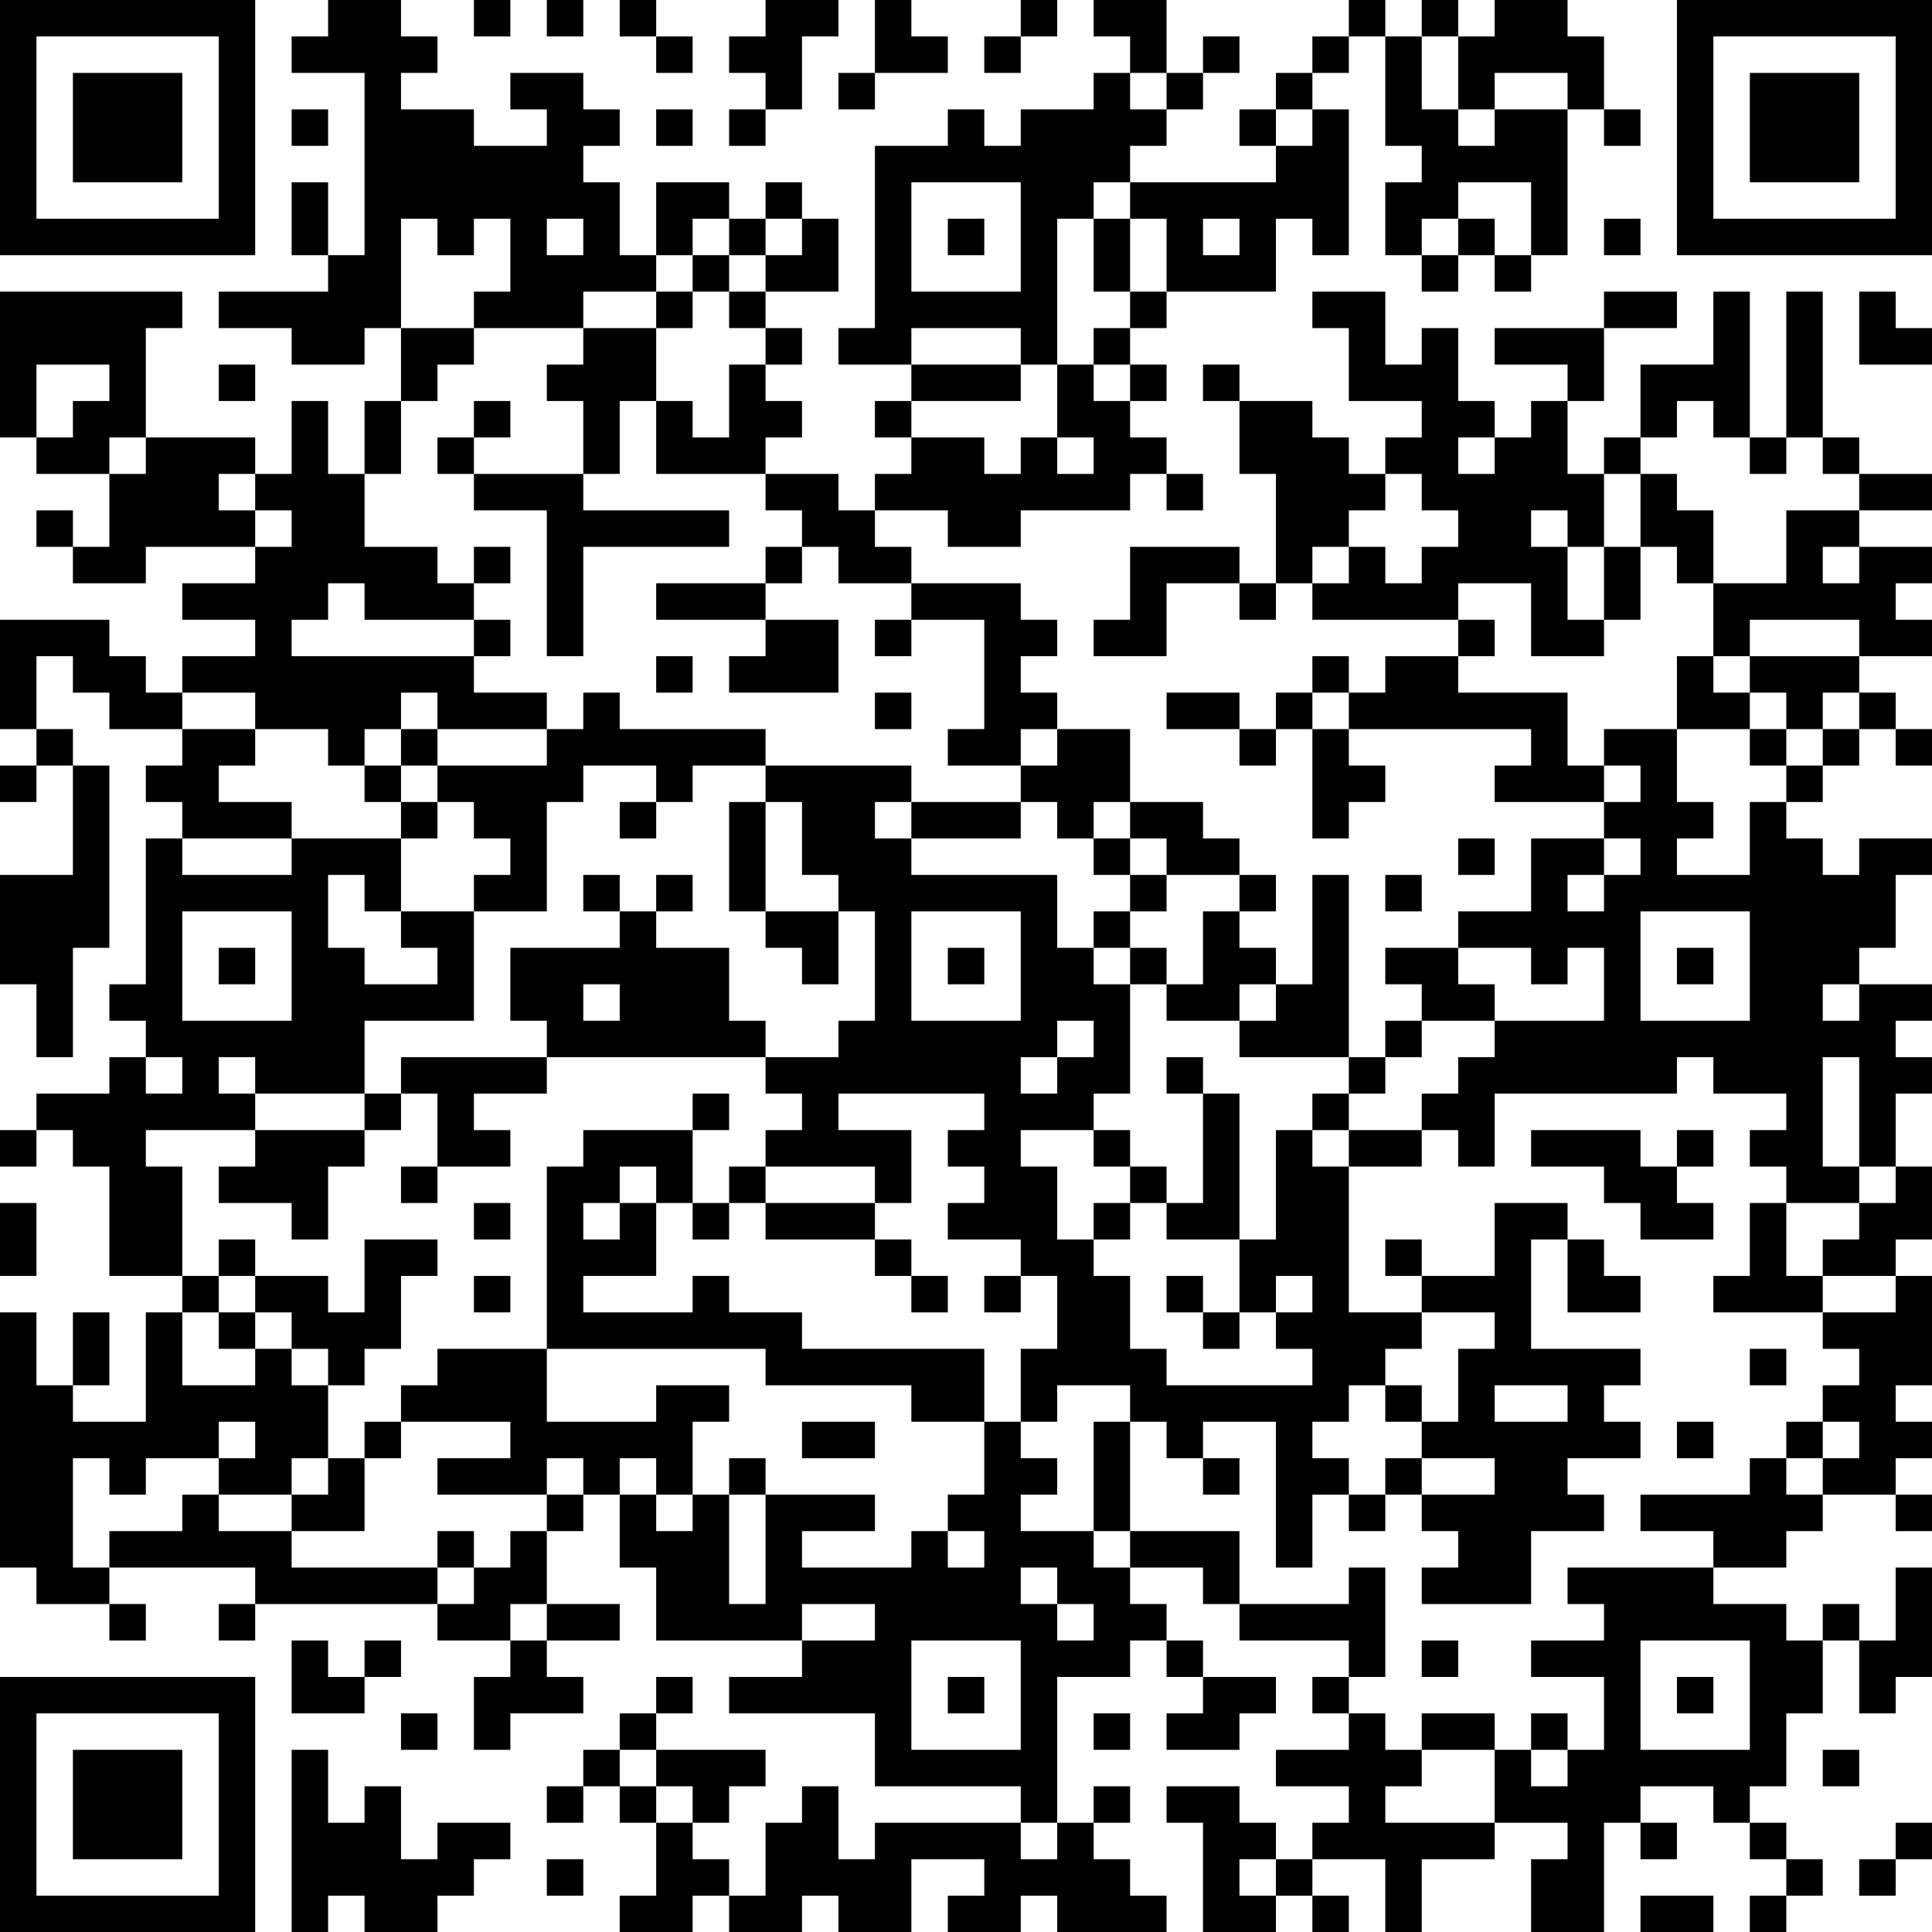<?xml version="1.0" encoding="UTF-8"?>
<svg xmlns="http://www.w3.org/2000/svg" version="1.1" width="420" height="420" viewBox="0 0 420 420"><rect x="0" y="0" width="420" height="420" fill="#ffffff"/><g transform="scale(7.925)"><g transform="translate(0,0)"><path fill-rule="evenodd" d="M9 0L9 1L8 1L8 2L10 2L10 7L9 7L9 5L8 5L8 7L9 7L9 8L6 8L6 9L8 9L8 10L10 10L10 9L11 9L11 11L10 11L10 13L9 13L9 11L8 11L8 13L7 13L7 12L4 12L4 9L5 9L5 8L0 8L0 12L1 12L1 13L3 13L3 15L2 15L2 14L1 14L1 15L2 15L2 16L4 16L4 15L7 15L7 16L5 16L5 17L7 17L7 18L5 18L5 19L4 19L4 18L3 18L3 17L0 17L0 20L1 20L1 21L0 21L0 22L1 22L1 21L2 21L2 24L0 24L0 27L1 27L1 29L2 29L2 26L3 26L3 21L2 21L2 20L1 20L1 18L2 18L2 19L3 19L3 20L5 20L5 21L4 21L4 22L5 22L5 23L4 23L4 27L3 27L3 28L4 28L4 29L3 29L3 30L1 30L1 31L0 31L0 32L1 32L1 31L2 31L2 32L3 32L3 35L5 35L5 36L4 36L4 39L2 39L2 38L3 38L3 36L2 36L2 38L1 38L1 36L0 36L0 43L1 43L1 44L3 44L3 45L4 45L4 44L3 44L3 43L7 43L7 44L6 44L6 45L7 45L7 44L12 44L12 45L14 45L14 46L13 46L13 48L14 48L14 47L16 47L16 46L15 46L15 45L17 45L17 44L15 44L15 42L16 42L16 41L17 41L17 43L18 43L18 45L22 45L22 46L20 46L20 47L24 47L24 49L28 49L28 50L24 50L24 51L23 51L23 49L22 49L22 50L21 50L21 52L20 52L20 51L19 51L19 50L20 50L20 49L21 49L21 48L18 48L18 47L19 47L19 46L18 46L18 47L17 47L17 48L16 48L16 49L15 49L15 50L16 50L16 49L17 49L17 50L18 50L18 52L17 52L17 53L19 53L19 52L20 52L20 53L22 53L22 52L23 52L23 53L25 53L25 51L27 51L27 52L26 52L26 53L28 53L28 52L29 52L29 53L32 53L32 52L31 52L31 51L30 51L30 50L31 50L31 49L30 49L30 50L29 50L29 46L31 46L31 45L32 45L32 46L33 46L33 47L32 47L32 48L34 48L34 47L35 47L35 46L33 46L33 45L32 45L32 44L31 44L31 43L33 43L33 44L34 44L34 45L37 45L37 46L36 46L36 47L37 47L37 48L35 48L35 49L37 49L37 50L36 50L36 51L35 51L35 50L34 50L34 49L32 49L32 50L33 50L33 53L35 53L35 52L36 52L36 53L37 53L37 52L36 52L36 51L38 51L38 53L39 53L39 51L41 51L41 50L43 50L43 51L42 51L42 53L44 53L44 50L45 50L45 51L46 51L46 50L45 50L45 49L47 49L47 50L48 50L48 51L49 51L49 52L48 52L48 53L49 53L49 52L50 52L50 51L49 51L49 50L48 50L48 49L49 49L49 47L50 47L50 45L51 45L51 47L52 47L52 46L53 46L53 43L52 43L52 45L51 45L51 44L50 44L50 45L49 45L49 44L47 44L47 43L49 43L49 42L50 42L50 41L52 41L52 42L53 42L53 41L52 41L52 40L53 40L53 39L52 39L52 38L53 38L53 35L52 35L52 34L53 34L53 32L52 32L52 30L53 30L53 29L52 29L52 28L53 28L53 27L51 27L51 26L52 26L52 24L53 24L53 23L51 23L51 24L50 24L50 23L49 23L49 22L50 22L50 21L51 21L51 20L52 20L52 21L53 21L53 20L52 20L52 19L51 19L51 18L53 18L53 17L52 17L52 16L53 16L53 15L51 15L51 14L53 14L53 13L51 13L51 12L50 12L50 8L49 8L49 12L48 12L48 8L47 8L47 10L45 10L45 12L44 12L44 13L43 13L43 11L44 11L44 9L46 9L46 8L44 8L44 9L41 9L41 10L43 10L43 11L42 11L42 12L41 12L41 11L40 11L40 9L39 9L39 10L38 10L38 8L36 8L36 9L37 9L37 11L39 11L39 12L38 12L38 13L37 13L37 12L36 12L36 11L34 11L34 10L33 10L33 11L34 11L34 13L35 13L35 16L34 16L34 15L31 15L31 17L30 17L30 18L32 18L32 16L34 16L34 17L35 17L35 16L36 16L36 17L40 17L40 18L38 18L38 19L37 19L37 18L36 18L36 19L35 19L35 20L34 20L34 19L32 19L32 20L34 20L34 21L35 21L35 20L36 20L36 23L37 23L37 22L38 22L38 21L37 21L37 20L42 20L42 21L41 21L41 22L44 22L44 23L42 23L42 25L40 25L40 26L38 26L38 27L39 27L39 28L38 28L38 29L37 29L37 24L36 24L36 27L35 27L35 26L34 26L34 25L35 25L35 24L34 24L34 23L33 23L33 22L31 22L31 20L29 20L29 19L28 19L28 18L29 18L29 17L28 17L28 16L25 16L25 15L24 15L24 14L26 14L26 15L28 15L28 14L31 14L31 13L32 13L32 14L33 14L33 13L32 13L32 12L31 12L31 11L32 11L32 10L31 10L31 9L32 9L32 8L35 8L35 6L36 6L36 7L37 7L37 3L36 3L36 2L37 2L37 1L38 1L38 4L39 4L39 5L38 5L38 7L39 7L39 8L40 8L40 7L41 7L41 8L42 8L42 7L43 7L43 3L44 3L44 4L45 4L45 3L44 3L44 1L43 1L43 0L41 0L41 1L40 1L40 0L39 0L39 1L38 1L38 0L37 0L37 1L36 1L36 2L35 2L35 3L34 3L34 4L35 4L35 5L31 5L31 4L32 4L32 3L33 3L33 2L34 2L34 1L33 1L33 2L32 2L32 0L30 0L30 1L31 1L31 2L30 2L30 3L28 3L28 4L27 4L27 3L26 3L26 4L24 4L24 9L23 9L23 10L25 10L25 11L24 11L24 12L25 12L25 13L24 13L24 14L23 14L23 13L21 13L21 12L22 12L22 11L21 11L21 10L22 10L22 9L21 9L21 8L23 8L23 6L22 6L22 5L21 5L21 6L20 6L20 5L18 5L18 7L17 7L17 5L16 5L16 4L17 4L17 3L16 3L16 2L14 2L14 3L15 3L15 4L13 4L13 3L11 3L11 2L12 2L12 1L11 1L11 0ZM13 0L13 1L14 1L14 0ZM15 0L15 1L16 1L16 0ZM17 0L17 1L18 1L18 2L19 2L19 1L18 1L18 0ZM21 0L21 1L20 1L20 2L21 2L21 3L20 3L20 4L21 4L21 3L22 3L22 1L23 1L23 0ZM24 0L24 2L23 2L23 3L24 3L24 2L26 2L26 1L25 1L25 0ZM28 0L28 1L27 1L27 2L28 2L28 1L29 1L29 0ZM39 1L39 3L40 3L40 4L41 4L41 3L43 3L43 2L41 2L41 3L40 3L40 1ZM31 2L31 3L32 3L32 2ZM8 3L8 4L9 4L9 3ZM18 3L18 4L19 4L19 3ZM35 3L35 4L36 4L36 3ZM25 5L25 8L28 8L28 5ZM30 5L30 6L29 6L29 10L28 10L28 9L25 9L25 10L28 10L28 11L25 11L25 12L27 12L27 13L28 13L28 12L29 12L29 13L30 13L30 12L29 12L29 10L30 10L30 11L31 11L31 10L30 10L30 9L31 9L31 8L32 8L32 6L31 6L31 5ZM40 5L40 6L39 6L39 7L40 7L40 6L41 6L41 7L42 7L42 5ZM11 6L11 9L13 9L13 10L12 10L12 11L11 11L11 13L10 13L10 15L12 15L12 16L13 16L13 17L10 17L10 16L9 16L9 17L8 17L8 18L13 18L13 19L15 19L15 20L12 20L12 19L11 19L11 20L10 20L10 21L9 21L9 20L7 20L7 19L5 19L5 20L7 20L7 21L6 21L6 22L8 22L8 23L5 23L5 24L8 24L8 23L11 23L11 25L10 25L10 24L9 24L9 26L10 26L10 27L12 27L12 26L11 26L11 25L13 25L13 28L10 28L10 30L7 30L7 29L6 29L6 30L7 30L7 31L4 31L4 32L5 32L5 35L6 35L6 36L5 36L5 38L7 38L7 37L8 37L8 38L9 38L9 40L8 40L8 41L6 41L6 40L7 40L7 39L6 39L6 40L4 40L4 41L3 41L3 40L2 40L2 43L3 43L3 42L5 42L5 41L6 41L6 42L8 42L8 43L12 43L12 44L13 44L13 43L14 43L14 42L15 42L15 41L16 41L16 40L15 40L15 41L12 41L12 40L14 40L14 39L11 39L11 38L12 38L12 37L15 37L15 39L18 39L18 38L20 38L20 39L19 39L19 41L18 41L18 40L17 40L17 41L18 41L18 42L19 42L19 41L20 41L20 44L21 44L21 41L24 41L24 42L22 42L22 43L25 43L25 42L26 42L26 43L27 43L27 42L26 42L26 41L27 41L27 39L28 39L28 40L29 40L29 41L28 41L28 42L30 42L30 43L31 43L31 42L34 42L34 44L37 44L37 43L38 43L38 46L37 46L37 47L38 47L38 48L39 48L39 49L38 49L38 50L41 50L41 48L42 48L42 49L43 49L43 48L44 48L44 46L42 46L42 45L44 45L44 44L43 44L43 43L47 43L47 42L45 42L45 41L48 41L48 40L49 40L49 41L50 41L50 40L51 40L51 39L50 39L50 38L51 38L51 37L50 37L50 36L52 36L52 35L50 35L50 34L51 34L51 33L52 33L52 32L51 32L51 29L50 29L50 32L51 32L51 33L49 33L49 32L48 32L48 31L49 31L49 30L47 30L47 29L46 29L46 30L41 30L41 32L40 32L40 31L39 31L39 30L40 30L40 29L41 29L41 28L44 28L44 26L43 26L43 27L42 27L42 26L40 26L40 27L41 27L41 28L39 28L39 29L38 29L38 30L37 30L37 29L34 29L34 28L35 28L35 27L34 27L34 28L32 28L32 27L33 27L33 25L34 25L34 24L32 24L32 23L31 23L31 22L30 22L30 23L29 23L29 22L28 22L28 21L29 21L29 20L28 20L28 21L26 21L26 20L27 20L27 17L25 17L25 16L23 16L23 15L22 15L22 14L21 14L21 13L18 13L18 11L19 11L19 12L20 12L20 10L21 10L21 9L20 9L20 8L21 8L21 7L22 7L22 6L21 6L21 7L20 7L20 6L19 6L19 7L18 7L18 8L16 8L16 9L13 9L13 8L14 8L14 6L13 6L13 7L12 7L12 6ZM15 6L15 7L16 7L16 6ZM26 6L26 7L27 7L27 6ZM30 6L30 8L31 8L31 6ZM33 6L33 7L34 7L34 6ZM44 6L44 7L45 7L45 6ZM19 7L19 8L18 8L18 9L16 9L16 10L15 10L15 11L16 11L16 13L13 13L13 12L14 12L14 11L13 11L13 12L12 12L12 13L13 13L13 14L15 14L15 18L16 18L16 15L20 15L20 14L16 14L16 13L17 13L17 11L18 11L18 9L19 9L19 8L20 8L20 7ZM51 8L51 10L53 10L53 9L52 9L52 8ZM1 10L1 12L2 12L2 11L3 11L3 10ZM6 10L6 11L7 11L7 10ZM46 11L46 12L45 12L45 13L44 13L44 15L43 15L43 14L42 14L42 15L43 15L43 17L44 17L44 18L42 18L42 16L40 16L40 17L41 17L41 18L40 18L40 19L43 19L43 21L44 21L44 22L45 22L45 21L44 21L44 20L46 20L46 22L47 22L47 23L46 23L46 24L48 24L48 22L49 22L49 21L50 21L50 20L51 20L51 19L50 19L50 20L49 20L49 19L48 19L48 18L51 18L51 17L48 17L48 18L47 18L47 16L49 16L49 14L51 14L51 13L50 13L50 12L49 12L49 13L48 13L48 12L47 12L47 11ZM3 12L3 13L4 13L4 12ZM40 12L40 13L41 13L41 12ZM6 13L6 14L7 14L7 15L8 15L8 14L7 14L7 13ZM38 13L38 14L37 14L37 15L36 15L36 16L37 16L37 15L38 15L38 16L39 16L39 15L40 15L40 14L39 14L39 13ZM45 13L45 15L44 15L44 17L45 17L45 15L46 15L46 16L47 16L47 14L46 14L46 13ZM13 15L13 16L14 16L14 15ZM21 15L21 16L18 16L18 17L21 17L21 18L20 18L20 19L23 19L23 17L21 17L21 16L22 16L22 15ZM50 15L50 16L51 16L51 15ZM13 17L13 18L14 18L14 17ZM24 17L24 18L25 18L25 17ZM18 18L18 19L19 19L19 18ZM46 18L46 20L48 20L48 21L49 21L49 20L48 20L48 19L47 19L47 18ZM16 19L16 20L15 20L15 21L12 21L12 20L11 20L11 21L10 21L10 22L11 22L11 23L12 23L12 22L13 22L13 23L14 23L14 24L13 24L13 25L15 25L15 22L16 22L16 21L18 21L18 22L17 22L17 23L18 23L18 22L19 22L19 21L21 21L21 22L20 22L20 25L21 25L21 26L22 26L22 27L23 27L23 25L24 25L24 28L23 28L23 29L21 29L21 28L20 28L20 26L18 26L18 25L19 25L19 24L18 24L18 25L17 25L17 24L16 24L16 25L17 25L17 26L14 26L14 28L15 28L15 29L11 29L11 30L10 30L10 31L7 31L7 32L6 32L6 33L8 33L8 34L9 34L9 32L10 32L10 31L11 31L11 30L12 30L12 32L11 32L11 33L12 33L12 32L14 32L14 31L13 31L13 30L15 30L15 29L21 29L21 30L22 30L22 31L21 31L21 32L20 32L20 33L19 33L19 31L20 31L20 30L19 30L19 31L16 31L16 32L15 32L15 37L21 37L21 38L25 38L25 39L27 39L27 37L22 37L22 36L20 36L20 35L19 35L19 36L16 36L16 35L18 35L18 33L19 33L19 34L20 34L20 33L21 33L21 34L24 34L24 35L25 35L25 36L26 36L26 35L25 35L25 34L24 34L24 33L25 33L25 31L23 31L23 30L27 30L27 31L26 31L26 32L27 32L27 33L26 33L26 34L28 34L28 35L27 35L27 36L28 36L28 35L29 35L29 37L28 37L28 39L29 39L29 38L31 38L31 39L30 39L30 42L31 42L31 39L32 39L32 40L33 40L33 41L34 41L34 40L33 40L33 39L35 39L35 43L36 43L36 41L37 41L37 42L38 42L38 41L39 41L39 42L40 42L40 43L39 43L39 44L42 44L42 42L44 42L44 41L43 41L43 40L45 40L45 39L44 39L44 38L45 38L45 37L42 37L42 34L43 34L43 36L45 36L45 35L44 35L44 34L43 34L43 33L41 33L41 35L39 35L39 34L38 34L38 35L39 35L39 36L37 36L37 32L39 32L39 31L37 31L37 30L36 30L36 31L35 31L35 34L34 34L34 30L33 30L33 29L32 29L32 30L33 30L33 33L32 33L32 32L31 32L31 31L30 31L30 30L31 30L31 27L32 27L32 26L31 26L31 25L32 25L32 24L31 24L31 23L30 23L30 24L31 24L31 25L30 25L30 26L29 26L29 24L25 24L25 23L28 23L28 22L25 22L25 21L21 21L21 20L17 20L17 19ZM24 19L24 20L25 20L25 19ZM36 19L36 20L37 20L37 19ZM11 21L11 22L12 22L12 21ZM21 22L21 25L23 25L23 24L22 24L22 22ZM24 22L24 23L25 23L25 22ZM40 23L40 24L41 24L41 23ZM44 23L44 24L43 24L43 25L44 25L44 24L45 24L45 23ZM38 24L38 25L39 25L39 24ZM5 25L5 28L8 28L8 25ZM25 25L25 28L28 28L28 25ZM45 25L45 28L48 28L48 25ZM6 26L6 27L7 27L7 26ZM26 26L26 27L27 27L27 26ZM30 26L30 27L31 27L31 26ZM46 26L46 27L47 27L47 26ZM16 27L16 28L17 28L17 27ZM50 27L50 28L51 28L51 27ZM29 28L29 29L28 29L28 30L29 30L29 29L30 29L30 28ZM4 29L4 30L5 30L5 29ZM28 31L28 32L29 32L29 34L30 34L30 35L31 35L31 37L32 37L32 38L36 38L36 37L35 37L35 36L36 36L36 35L35 35L35 36L34 36L34 34L32 34L32 33L31 33L31 32L30 32L30 31ZM36 31L36 32L37 32L37 31ZM42 31L42 32L44 32L44 33L45 33L45 34L47 34L47 33L46 33L46 32L47 32L47 31L46 31L46 32L45 32L45 31ZM17 32L17 33L16 33L16 34L17 34L17 33L18 33L18 32ZM21 32L21 33L24 33L24 32ZM0 33L0 35L1 35L1 33ZM13 33L13 34L14 34L14 33ZM30 33L30 34L31 34L31 33ZM48 33L48 35L47 35L47 36L50 36L50 35L49 35L49 33ZM6 34L6 35L7 35L7 36L6 36L6 37L7 37L7 36L8 36L8 37L9 37L9 38L10 38L10 37L11 37L11 35L12 35L12 34L10 34L10 36L9 36L9 35L7 35L7 34ZM13 35L13 36L14 36L14 35ZM32 35L32 36L33 36L33 37L34 37L34 36L33 36L33 35ZM39 36L39 37L38 37L38 38L37 38L37 39L36 39L36 40L37 40L37 41L38 41L38 40L39 40L39 41L41 41L41 40L39 40L39 39L40 39L40 37L41 37L41 36ZM48 37L48 38L49 38L49 37ZM38 38L38 39L39 39L39 38ZM41 38L41 39L43 39L43 38ZM10 39L10 40L9 40L9 41L8 41L8 42L10 42L10 40L11 40L11 39ZM22 39L22 40L24 40L24 39ZM46 39L46 40L47 40L47 39ZM49 39L49 40L50 40L50 39ZM20 40L20 41L21 41L21 40ZM12 42L12 43L13 43L13 42ZM28 43L28 44L29 44L29 45L30 45L30 44L29 44L29 43ZM14 44L14 45L15 45L15 44ZM22 44L22 45L24 45L24 44ZM8 45L8 47L10 47L10 46L11 46L11 45L10 45L10 46L9 46L9 45ZM25 45L25 48L28 48L28 45ZM39 45L39 46L40 46L40 45ZM45 45L45 48L48 48L48 45ZM26 46L26 47L27 47L27 46ZM46 46L46 47L47 47L47 46ZM11 47L11 48L12 48L12 47ZM30 47L30 48L31 48L31 47ZM39 47L39 48L41 48L41 47ZM42 47L42 48L43 48L43 47ZM8 48L8 53L9 53L9 52L10 52L10 53L12 53L12 52L13 52L13 51L14 51L14 50L12 50L12 51L11 51L11 49L10 49L10 50L9 50L9 48ZM17 48L17 49L18 49L18 50L19 50L19 49L18 49L18 48ZM50 48L50 49L51 49L51 48ZM28 50L28 51L29 51L29 50ZM52 50L52 51L51 51L51 52L52 52L52 51L53 51L53 50ZM15 51L15 52L16 52L16 51ZM34 51L34 52L35 52L35 51ZM45 52L45 53L47 53L47 52ZM0 0L0 7L7 7L7 0ZM1 1L1 6L6 6L6 1ZM2 2L2 5L5 5L5 2ZM46 0L46 7L53 7L53 0ZM47 1L47 6L52 6L52 1ZM48 2L48 5L51 5L51 2ZM0 46L0 53L7 53L7 46ZM1 47L1 52L6 52L6 47ZM2 48L2 51L5 51L5 48Z" fill="#000000"/></g></g></svg>
